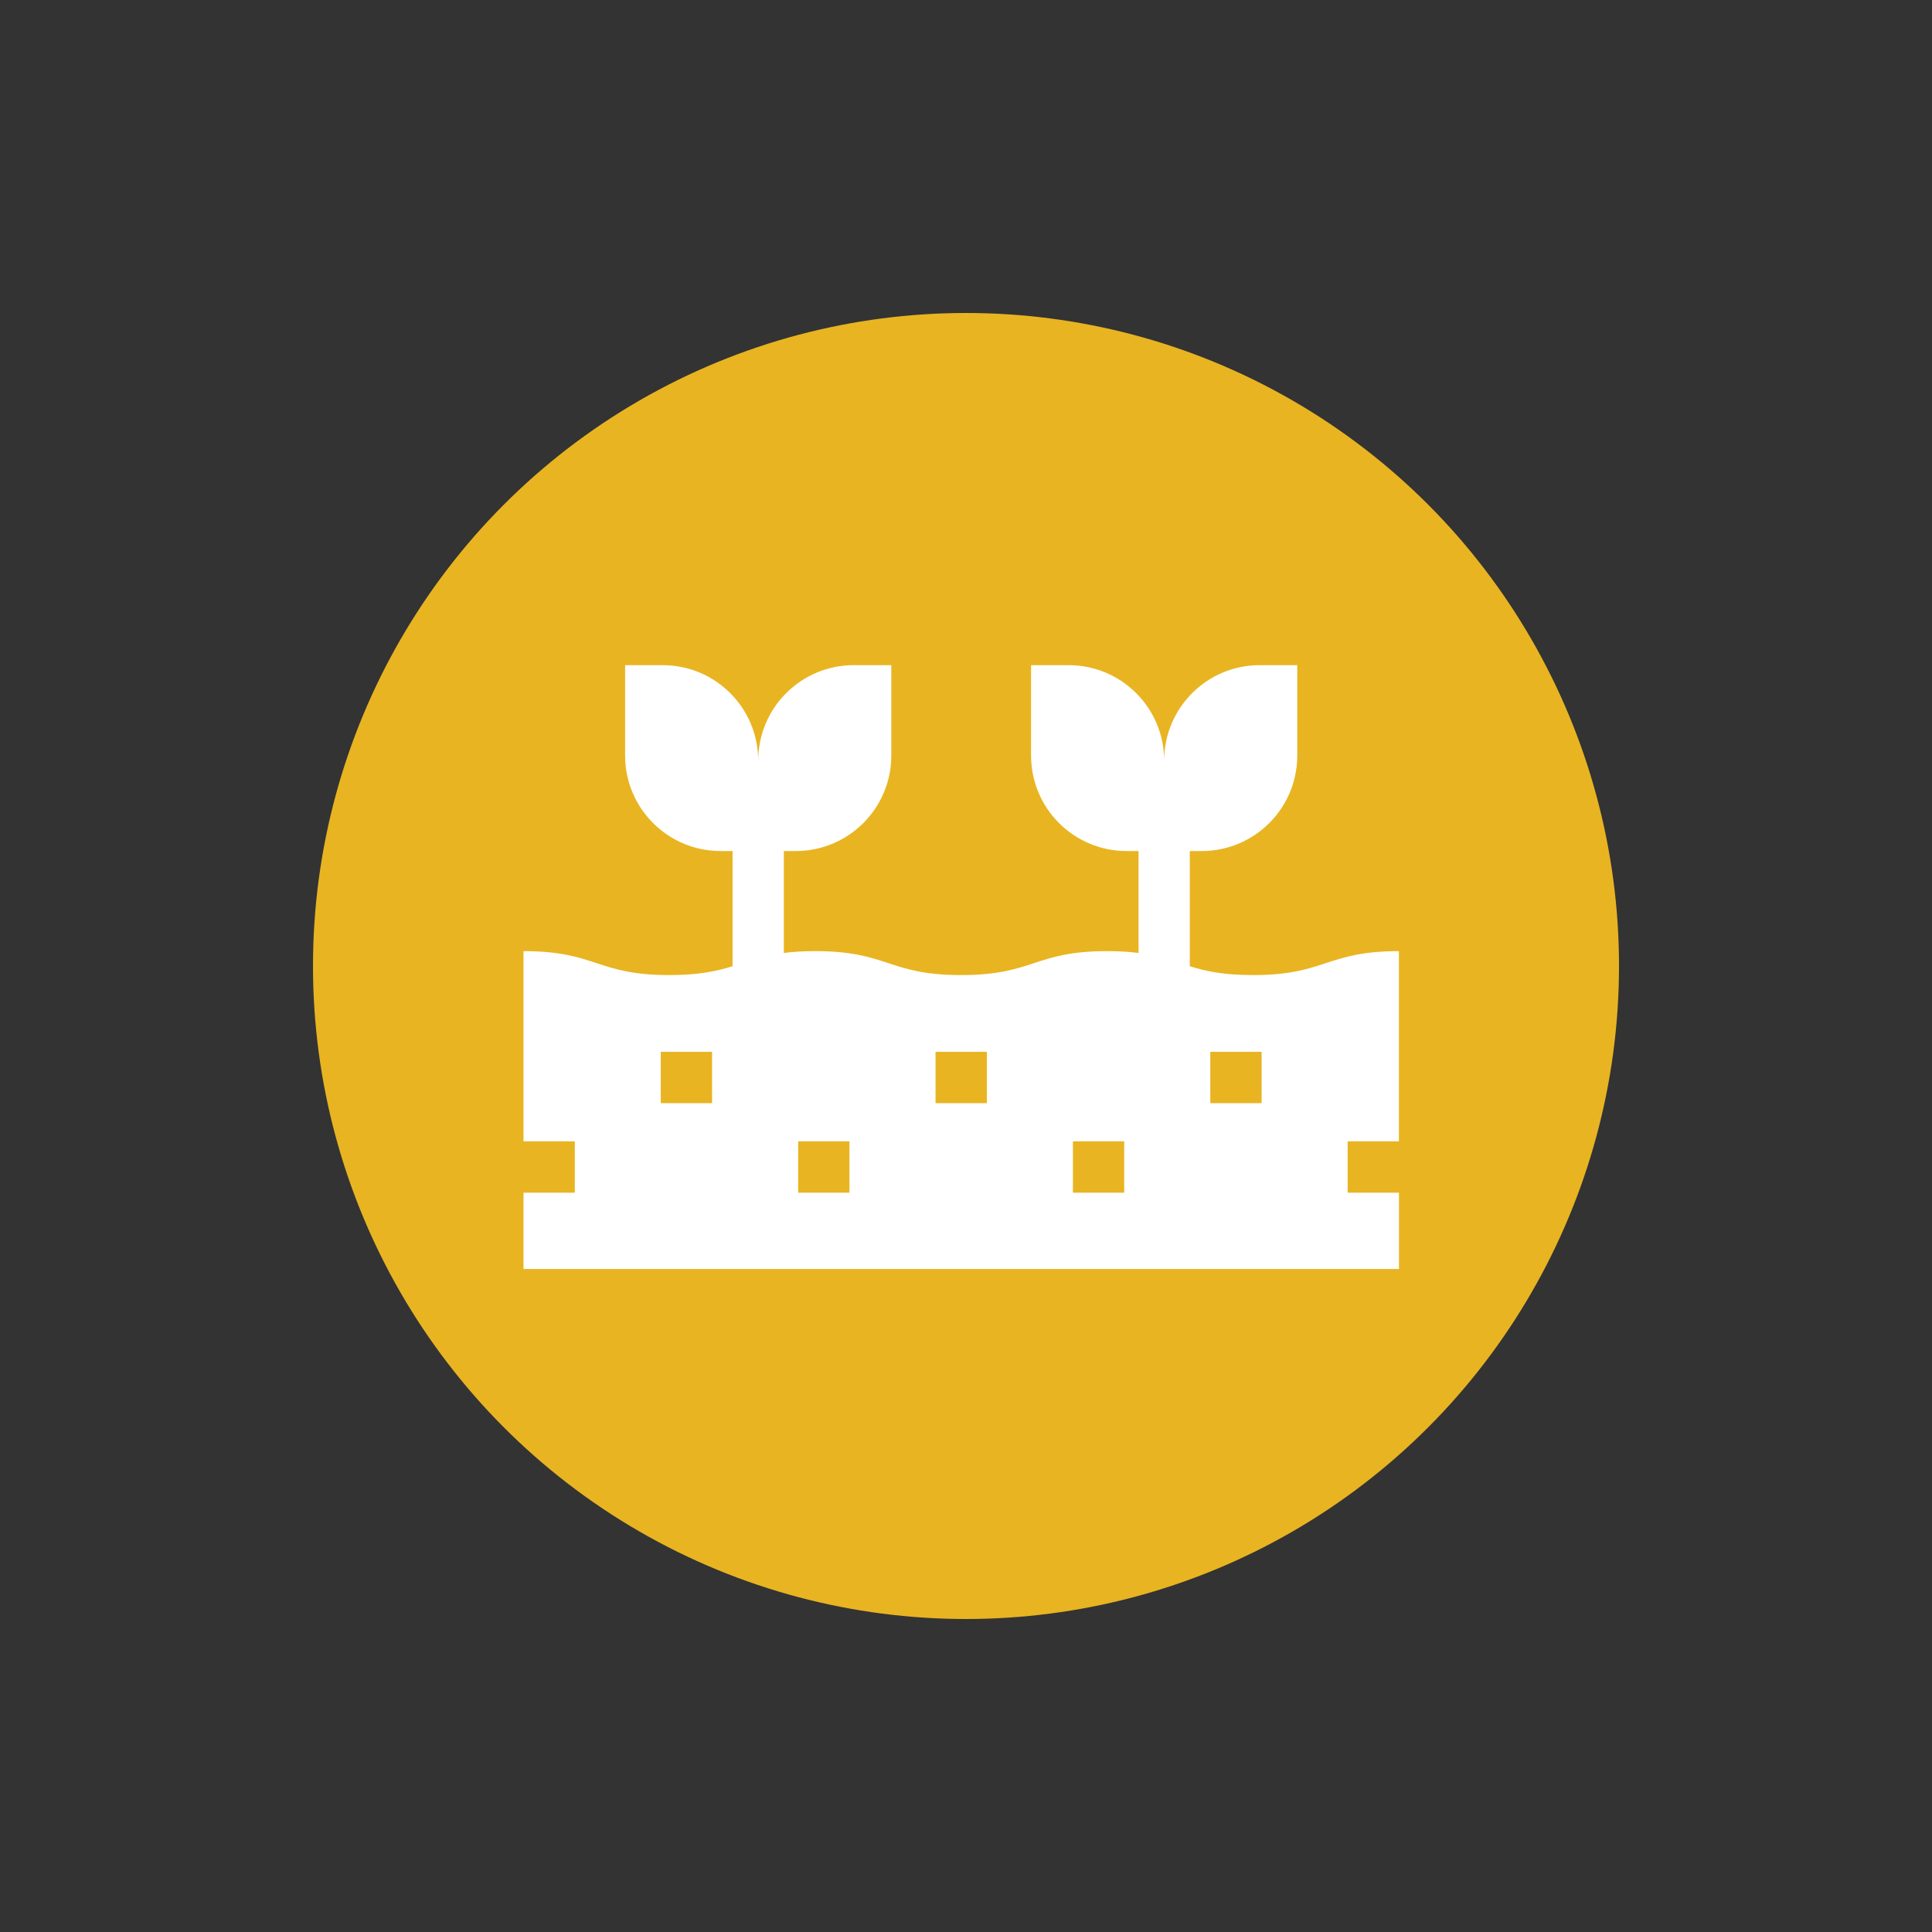 <?xml version="1.0" encoding="UTF-8"?>
<svg id="Layer_1" data-name="Layer 1" xmlns="http://www.w3.org/2000/svg" viewBox="0 0 560 560">
  <rect x="0" y="0" width="560" height="560" fill="#333333" stroke="none"/>
  <defs>
    <style>
      .cls-1 {
        fill: #fff;
      }

      .cls-2 {
        fill: #e8b421;
      }
    </style>
  </defs>
  <circle class="cls-2" cx="280" cy="280" r="189.28"/>
  <path class="cls-1" d="m405.48,330.83v-55.14c-21.15,0-21.15,6.94-42.3,6.94-8.7,0-13.82-1.17-18.31-2.56v-33.39h3.46c15.3,0,27.69-12.4,27.69-27.69v-26.19h-10.89c-15.3,0-27.69,12.4-27.69,27.69,0-15.3-12.4-27.69-27.69-27.69h-10.89v26.19c0,15.3,12.4,27.69,27.69,27.69h3.46v29.54c-2.57-.33-5.54-.53-9.12-.53-21.15,0-21.15,6.94-42.29,6.94s-21.15-6.94-42.29-6.94c-3.57,0-6.54.2-9.11.53v-29.54h3.46c15.3,0,27.69-12.4,27.69-27.69v-26.19h-10.89c-15.3,0-27.69,12.4-27.69,27.69,0-15.3-12.4-27.69-27.69-27.69h-10.89v26.19c0,15.3,12.4,27.69,27.69,27.69h3.46v33.39c-4.49,1.38-9.61,2.56-18.31,2.56-21.15,0-21.15-6.94-42.29-6.94v55.14h14.87v14.87h-14.87v22.12h253.76v-22.12h-14.87v-14.87h14.87Zm-199.08-11.08h-14.87v-14.87h14.87v14.87Zm39.82,25.95h-14.87v-14.87h14.87v14.87Zm39.82-25.95h-14.87v-14.87h14.87v14.87Zm39.82,25.95h-14.87v-14.87h14.87v14.87Zm39.82-25.95h-14.87v-14.87h14.87v14.87Z"/>
</svg>